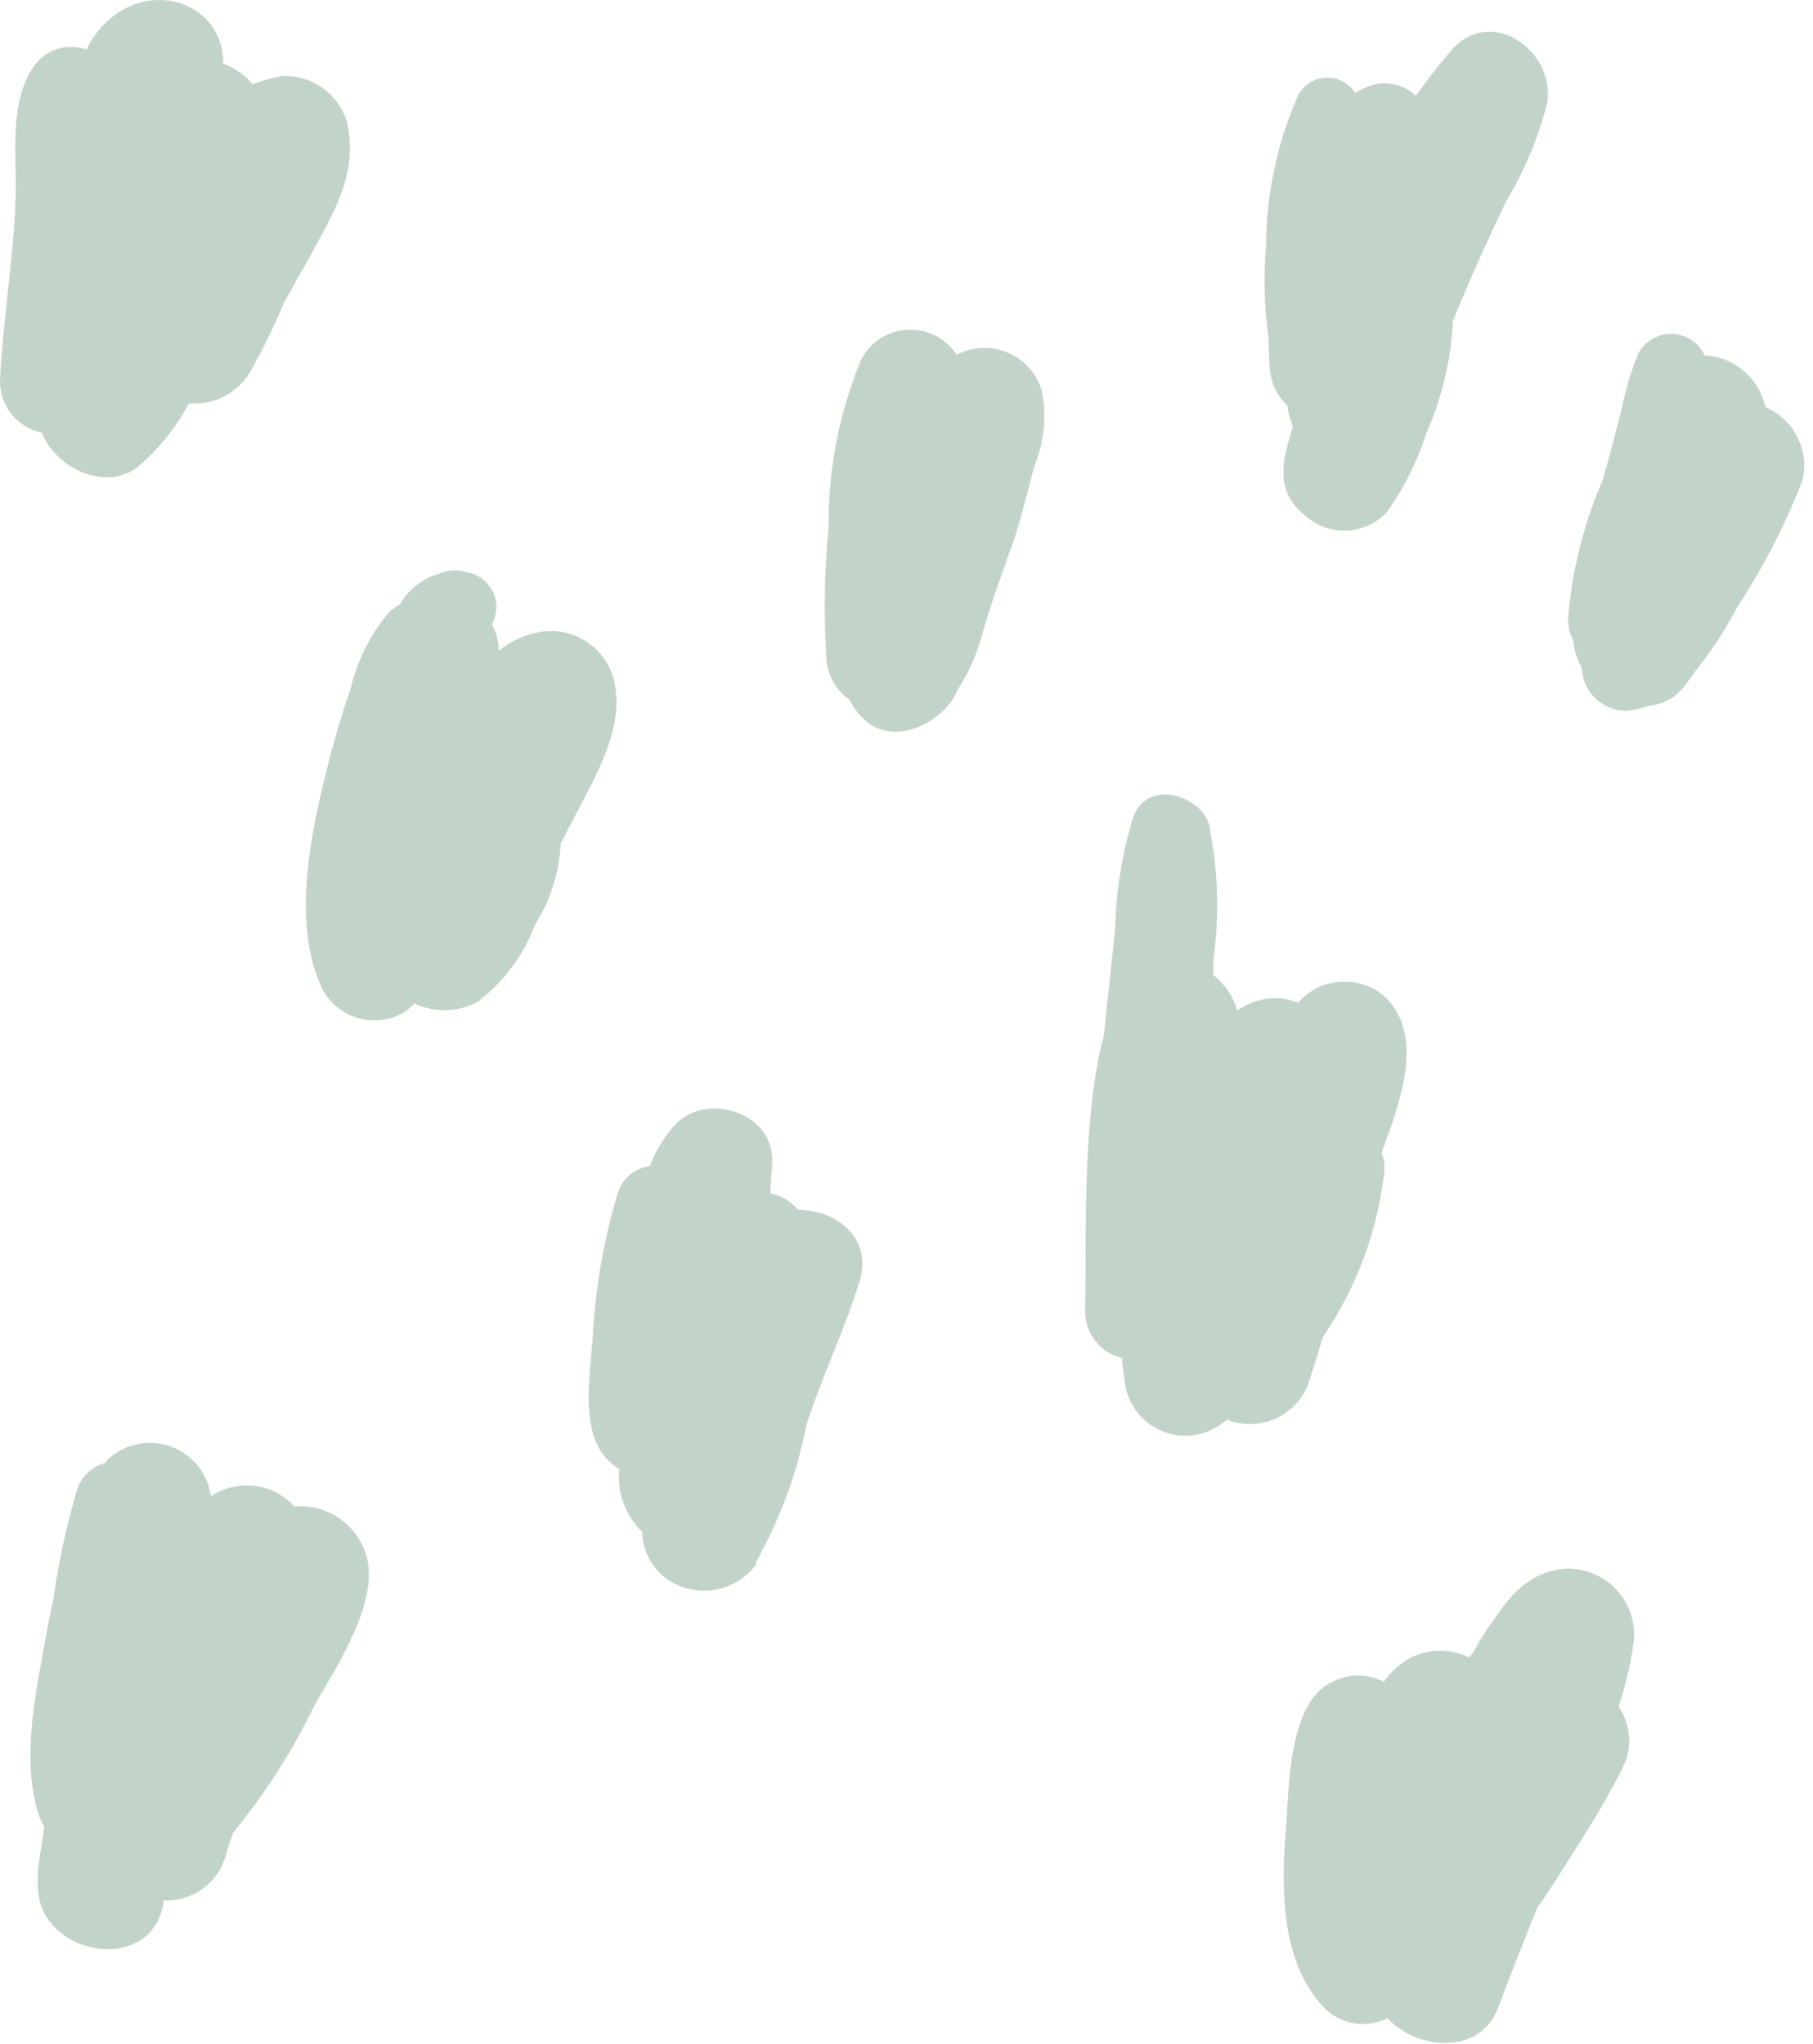 <svg width="110" height="124" viewBox="0 0 110 124" fill="none" xmlns="http://www.w3.org/2000/svg">
<path d="M0.008 22.904C-0.047 23.674 0.179 24.436 0.644 25.052C1.108 25.667 1.781 26.093 2.535 26.25C3.383 28.397 6.406 29.858 8.379 28.309C9.639 27.234 10.685 25.931 11.461 24.468C12.23 24.536 13.002 24.376 13.681 24.007C14.359 23.638 14.913 23.076 15.274 22.393C15.994 21.101 16.642 19.769 17.216 18.405C17.757 17.397 18.326 16.404 18.838 15.484C20.211 12.986 21.759 10.502 21.058 7.42C20.811 6.583 20.292 5.853 19.583 5.345C18.874 4.836 18.015 4.58 17.143 4.615C16.523 4.713 15.915 4.88 15.332 5.112C14.856 4.546 14.242 4.114 13.55 3.856C13.55 0.306 9.474 -1.213 6.713 1.109C6.091 1.626 5.592 2.275 5.252 3.008C4.713 2.81 4.125 2.786 3.572 2.941C3.018 3.095 2.528 3.421 2.17 3.87C0.461 6.12 1.045 9.421 0.943 12.124C0.812 15.717 0.198 19.296 0.008 22.904Z" fill="#C2D4C9"/>
<path d="M24.593 61.367C24.787 61.217 24.968 61.051 25.134 60.87C25.734 61.156 26.393 61.297 27.058 61.282C27.723 61.267 28.375 61.096 28.961 60.783C30.551 59.584 31.767 57.957 32.467 56.093C33.389 54.625 33.921 52.946 34.016 51.215C34.016 51.127 34.118 51.025 34.162 50.922C35.374 48.366 37.741 44.918 37.361 41.982C37.325 41.396 37.159 40.826 36.875 40.312C36.591 39.799 36.196 39.355 35.719 39.014C35.242 38.672 34.694 38.441 34.117 38.338C33.539 38.235 32.945 38.263 32.379 38.418C31.607 38.615 30.885 38.974 30.261 39.47C30.259 38.907 30.113 38.354 29.838 37.863C30.007 37.562 30.101 37.225 30.111 36.88C30.122 36.535 30.049 36.193 29.898 35.883C29.747 35.573 29.523 35.304 29.246 35.099C28.968 34.894 28.645 34.76 28.304 34.708C27.75 34.536 27.153 34.572 26.624 34.81C25.63 35.093 24.786 35.753 24.272 36.65C24.023 36.799 23.789 36.97 23.571 37.162C22.455 38.512 21.665 40.102 21.263 41.807C20.632 43.638 20.096 45.501 19.656 47.387C18.706 51.229 17.757 56.517 19.656 60.184C20.154 60.995 20.954 61.575 21.88 61.797C22.806 62.018 23.782 61.864 24.593 61.367Z" fill="#C2D4C9"/>
<path d="M79.183 31.275C79.868 31.893 80.766 32.22 81.687 32.187C82.609 32.154 83.481 31.764 84.121 31.099C85.178 29.625 85.996 27.993 86.545 26.264C87.466 24.191 88.005 21.97 88.138 19.705V19.515C88.284 19.15 88.445 18.785 88.591 18.405C89.482 16.287 90.417 14.198 91.424 12.138C92.529 10.293 93.356 8.294 93.879 6.208C94.346 3.008 90.373 0.291 88.035 3.081C87.29 3.943 86.575 4.864 85.903 5.813C85.522 5.447 85.043 5.199 84.525 5.1C84.006 5.002 83.469 5.057 82.981 5.258C82.718 5.364 82.464 5.491 82.222 5.638C82.035 5.344 81.774 5.103 81.466 4.941C81.158 4.778 80.813 4.699 80.464 4.711C80.116 4.722 79.777 4.825 79.481 5.008C79.184 5.191 78.941 5.449 78.774 5.755C77.499 8.626 76.833 11.729 76.817 14.87C76.668 16.627 76.702 18.394 76.919 20.143C77.109 21.604 76.758 22.875 77.678 24.117C77.809 24.291 77.956 24.453 78.117 24.599C78.156 25.034 78.269 25.459 78.453 25.855C77.854 27.769 77.24 29.712 79.183 31.275Z" fill="#C2D4C9"/>
<path d="M57.81 42.406C57.92 42.235 58.013 42.054 58.087 41.865C58.738 40.871 59.231 39.782 59.548 38.637C60.089 36.694 60.79 34.81 61.462 32.911C62.002 31.362 62.353 29.712 62.806 28.134C63.372 26.715 63.51 25.16 63.2 23.664C63.042 23.155 62.775 22.687 62.416 22.293C62.057 21.899 61.616 21.588 61.124 21.384C60.633 21.179 60.102 21.084 59.569 21.108C59.037 21.131 58.516 21.27 58.044 21.517C57.725 21.029 57.285 20.633 56.766 20.367C56.248 20.102 55.67 19.975 55.088 20C54.506 20.025 53.941 20.201 53.447 20.51C52.954 20.82 52.549 21.252 52.273 21.765C50.919 25.002 50.238 28.482 50.272 31.991C50.017 34.627 49.973 37.279 50.141 39.923C50.161 40.42 50.298 40.906 50.539 41.343C50.779 41.779 51.118 42.153 51.529 42.435C51.701 42.773 51.917 43.088 52.171 43.37C53.793 45.313 56.656 44.174 57.81 42.406Z" fill="#C2D4C9"/>
<path d="M102.276 41.529L102.802 40.784C103.796 39.566 104.662 38.249 105.388 36.855C106.986 34.417 108.323 31.817 109.376 29.098C109.562 28.267 109.468 27.399 109.108 26.627C108.749 25.856 108.144 25.225 107.389 24.832C107.302 24.777 107.209 24.733 107.111 24.701C106.929 23.845 106.47 23.074 105.804 22.506C105.138 21.938 104.304 21.605 103.43 21.56C103.254 21.177 102.973 20.85 102.62 20.619C102.268 20.387 101.856 20.259 101.434 20.25C101.012 20.241 100.596 20.351 100.233 20.567C99.871 20.783 99.576 21.097 99.384 21.473C98.926 22.62 98.579 23.809 98.347 25.022C97.967 26.337 97.689 27.666 97.266 28.981C97.266 29.054 97.266 29.142 97.192 29.23C96.071 31.842 95.38 34.62 95.147 37.454C95.119 37.936 95.225 38.416 95.454 38.842C95.482 39.239 95.576 39.629 95.732 39.996C95.79 40.158 95.863 40.315 95.951 40.463C95.979 40.709 96.023 40.953 96.082 41.193C96.256 41.766 96.613 42.265 97.099 42.614C97.585 42.962 98.172 43.141 98.77 43.122C99.199 43.066 99.62 42.963 100.026 42.815C100.473 42.778 100.905 42.643 101.294 42.421C101.682 42.199 102.018 41.895 102.276 41.529Z" fill="#C2D4C9"/>
<path d="M65.845 79.379C65.805 80.063 66.007 80.739 66.416 81.289C66.824 81.839 67.413 82.228 68.08 82.388C68.08 82.826 68.167 83.264 68.226 83.703C68.286 84.393 68.538 85.054 68.954 85.608C69.37 86.163 69.933 86.59 70.579 86.841C71.226 87.092 71.93 87.157 72.611 87.028C73.292 86.899 73.924 86.582 74.434 86.113C74.928 86.311 75.458 86.403 75.99 86.382C76.521 86.362 77.043 86.229 77.519 85.993C77.996 85.758 78.418 85.424 78.758 85.014C79.097 84.604 79.346 84.128 79.488 83.615C79.766 82.797 80 81.964 80.248 81.132C82.293 78.146 83.576 74.706 83.988 71.111C84.031 70.709 83.976 70.303 83.827 69.927C84.937 66.874 86.456 62.93 84.09 60.52C83.367 59.861 82.414 59.512 81.436 59.548C80.459 59.583 79.534 60 78.86 60.71L78.758 60.827C78.231 60.615 77.663 60.525 77.097 60.563C76.531 60.601 75.98 60.766 75.486 61.046C75.343 61.123 75.206 61.211 75.077 61.309C74.827 60.453 74.316 59.698 73.616 59.147C73.616 58.65 73.616 58.168 73.689 57.686C73.972 55.301 73.888 52.887 73.441 50.528C73.441 48.483 69.774 47.022 68.781 49.491C68.084 51.73 67.706 54.056 67.656 56.4C67.437 58.533 67.189 60.651 66.984 62.769C65.523 68.116 65.976 76.647 65.83 79.174L65.845 79.379Z" fill="#C2D4C9"/>
<path d="M38.965 92.92C38.974 93.578 39.165 94.22 39.515 94.777C39.866 95.334 40.363 95.783 40.952 96.076C41.779 96.492 42.726 96.603 43.627 96.389C44.527 96.175 45.323 95.65 45.875 94.907V94.834C45.878 94.8 45.878 94.766 45.875 94.732C45.995 94.565 46.093 94.383 46.167 94.191C47.477 91.761 48.408 89.145 48.928 86.434L49.147 85.791C50.067 83.089 51.294 80.503 52.142 77.772C52.989 75.04 50.681 73.389 48.417 73.389C47.987 72.875 47.394 72.525 46.737 72.396C46.737 71.782 46.824 71.154 46.854 70.541C47 67.444 42.793 66.158 40.879 68.306C40.254 69.028 39.76 69.854 39.418 70.745C38.958 70.801 38.525 70.993 38.176 71.298C37.827 71.603 37.578 72.006 37.461 72.454C36.678 75.065 36.188 77.755 36 80.474C35.912 82.578 35.343 85.309 36.102 87.325C36.364 88.073 36.881 88.704 37.563 89.108C37.557 89.156 37.557 89.205 37.563 89.254C37.511 89.93 37.609 90.61 37.852 91.245C38.094 91.879 38.475 92.451 38.965 92.92Z" fill="#C2D4C9"/>
<path d="M9.926 115.373C9.926 115.373 9.926 115.373 9.926 115.285C10.805 115.324 11.67 115.053 12.37 114.519C13.069 113.985 13.559 113.222 13.753 112.363C13.87 111.954 14.002 111.56 14.148 111.166C16.089 108.804 17.742 106.22 19.071 103.467C20.4 101.13 23.175 96.996 22.168 94.177C21.862 93.298 21.273 92.547 20.492 92.041C19.711 91.536 18.785 91.305 17.858 91.386C17.254 90.721 16.438 90.285 15.549 90.152C14.66 90.019 13.752 90.197 12.979 90.656C12.911 90.686 12.847 90.725 12.789 90.773C12.7 90.079 12.417 89.425 11.973 88.884C11.53 88.344 10.943 87.939 10.28 87.716C9.617 87.494 8.905 87.463 8.225 87.626C7.545 87.789 6.924 88.141 6.435 88.64V88.728C6.029 88.826 5.654 89.027 5.348 89.311C5.041 89.595 4.812 89.952 4.682 90.349C4.023 92.563 3.535 94.824 3.221 97.113C3.089 97.682 2.973 98.237 2.87 98.807C2.257 102.284 1.234 106.549 2.33 110.026C2.414 110.298 2.532 110.558 2.68 110.8C2.476 112.699 1.731 114.876 3.016 116.57C4.799 118.908 9.386 119.039 9.926 115.373Z" fill="#C2D4C9"/>
<path d="M94.989 95.155C92.696 95.36 91.6 96.821 90.417 98.559C90.169 98.924 88.956 100.706 90.066 99.202C89.745 99.64 89.453 100.093 89.161 100.546C88.576 100.257 87.93 100.115 87.278 100.133C86.626 100.151 85.989 100.328 85.421 100.648C84.847 101.003 84.35 101.47 83.96 102.021C83.48 101.769 82.947 101.637 82.404 101.637C81.862 101.637 81.329 101.769 80.849 102.021C78.161 103.234 78.219 108.434 78.029 110.786C77.737 114.394 77.65 118.937 80.294 121.742C80.781 122.259 81.422 122.606 82.123 122.73C82.823 122.853 83.544 122.748 84.179 122.428C85.976 124.357 89.789 124.722 90.899 121.786C91.659 119.755 92.462 117.725 93.28 115.709C93.704 115.124 94.098 114.526 94.493 113.897C95.851 111.75 97.224 109.676 98.364 107.411C98.707 106.812 98.874 106.128 98.846 105.438C98.817 104.748 98.594 104.08 98.203 103.511C98.593 102.365 98.882 101.187 99.065 99.991C99.189 99.394 99.177 98.777 99.027 98.187C98.878 97.596 98.597 97.047 98.204 96.581C97.811 96.115 97.318 95.745 96.761 95.498C96.204 95.251 95.598 95.134 94.989 95.155Z" fill="#C2D4C9"/>
</svg>
